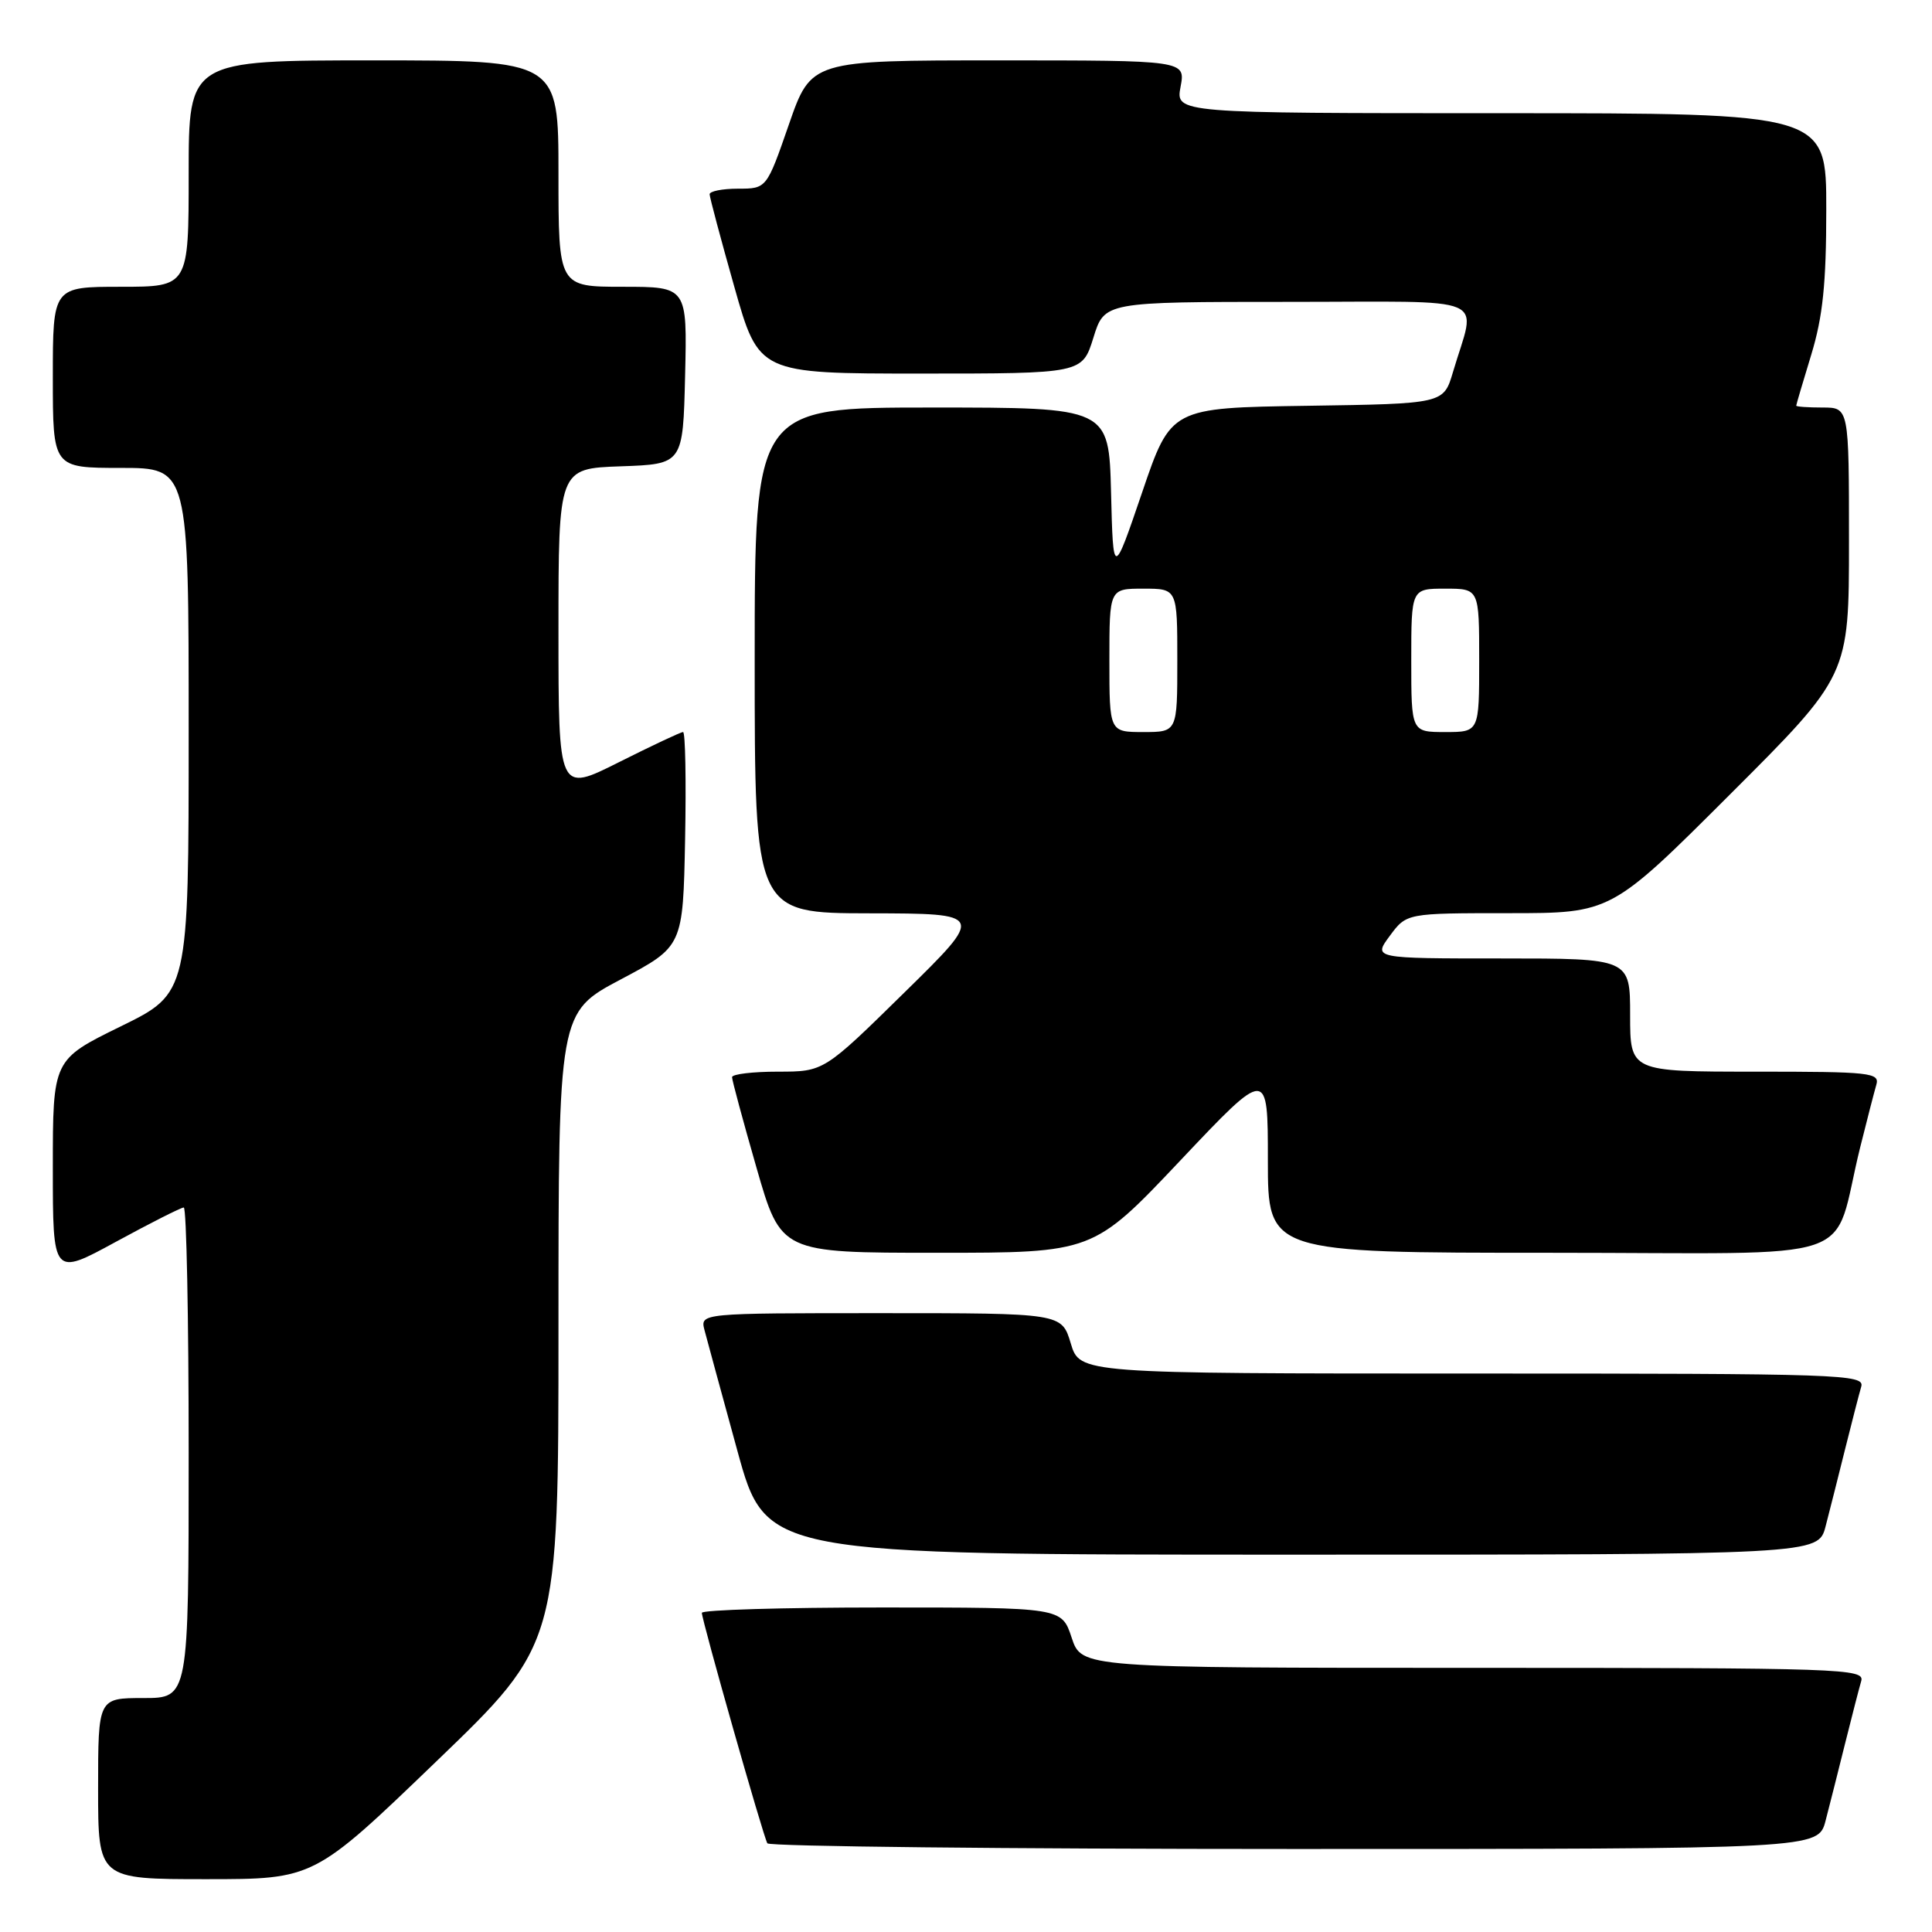 <?xml version="1.0" encoding="UTF-8" standalone="no"?>
<!DOCTYPE svg PUBLIC "-//W3C//DTD SVG 1.1//EN" "http://www.w3.org/Graphics/SVG/1.1/DTD/svg11.dtd" >
<svg xmlns="http://www.w3.org/2000/svg" xmlns:xlink="http://www.w3.org/1999/xlink" version="1.1" viewBox="0 0 256 256">
 <g >
 <path fill="currentColor"
d=" M 57.80 233.41 C 74.00 217.83 74.00 217.83 74.00 175.99 C 74.00 134.15 74.00 134.15 82.25 129.78 C 90.50 125.41 90.50 125.41 90.78 111.20 C 90.93 103.39 90.81 97.00 90.51 97.00 C 90.20 97.00 86.37 98.81 81.98 101.01 C 74.00 105.02 74.00 105.02 74.00 83.55 C 74.00 62.08 74.00 62.08 82.25 61.79 C 90.50 61.50 90.50 61.50 90.78 49.75 C 91.06 38.00 91.06 38.00 82.53 38.00 C 74.00 38.00 74.00 38.00 74.00 23.00 C 74.00 8.00 74.00 8.00 49.50 8.00 C 25.00 8.00 25.00 8.00 25.00 23.00 C 25.00 38.00 25.00 38.00 16.00 38.00 C 7.00 38.00 7.00 38.00 7.00 50.00 C 7.00 62.00 7.00 62.00 16.00 62.00 C 25.00 62.00 25.00 62.00 25.00 96.79 C 25.00 131.59 25.00 131.59 16.00 136.00 C 7.00 140.41 7.00 140.41 7.00 154.76 C 7.00 169.10 7.00 169.10 15.35 164.55 C 19.94 162.05 23.99 160.00 24.35 160.00 C 24.71 160.00 25.00 174.62 25.00 192.50 C 25.00 225.00 25.00 225.00 19.00 225.00 C 13.00 225.00 13.00 225.00 13.00 237.00 C 13.00 249.00 13.00 249.00 27.30 249.00 C 41.60 249.00 41.60 249.00 57.80 233.41 Z  M 241.90 241.25 C 242.44 239.19 243.60 234.57 244.49 231.00 C 245.38 227.43 246.34 223.71 246.62 222.75 C 247.11 221.10 244.19 221.00 195.23 221.00 C 143.32 221.00 143.32 221.00 142.00 217.00 C 140.68 213.00 140.68 213.00 116.84 213.00 C 103.73 213.00 93.00 213.32 93.00 213.71 C 93.00 214.71 101.13 243.33 101.68 244.25 C 101.92 244.66 133.35 245.00 171.52 245.00 C 240.92 245.00 240.92 245.00 241.90 241.25 Z  M 241.90 202.25 C 242.44 200.19 243.60 195.57 244.49 192.00 C 245.38 188.43 246.34 184.71 246.62 183.75 C 247.11 182.10 244.19 182.00 195.11 182.00 C 143.08 182.00 143.08 182.00 141.88 178.00 C 140.68 174.00 140.68 174.00 116.73 174.00 C 92.77 174.00 92.77 174.00 93.35 176.25 C 93.67 177.49 95.64 184.69 97.71 192.25 C 101.49 206.00 101.49 206.00 171.21 206.00 C 240.92 206.00 240.92 206.00 241.90 202.25 Z  M 156.42 153.75 C 168.00 141.50 168.00 141.50 168.00 153.75 C 168.00 166.00 168.00 166.00 205.46 166.00 C 247.81 166.00 242.57 167.79 246.49 152.00 C 247.38 148.43 248.34 144.71 248.62 143.75 C 249.10 142.13 247.88 142.00 232.57 142.00 C 216.00 142.00 216.00 142.00 216.00 134.50 C 216.00 127.00 216.00 127.00 198.97 127.00 C 181.94 127.00 181.94 127.00 184.16 124.00 C 186.38 121.00 186.38 121.00 199.93 121.00 C 213.48 121.00 213.48 121.00 229.24 105.26 C 245.00 89.52 245.00 89.52 245.00 71.76 C 245.00 54.00 245.00 54.00 241.50 54.00 C 239.57 54.00 238.00 53.89 238.01 53.75 C 238.01 53.61 238.91 50.58 240.00 47.00 C 241.53 41.98 241.99 37.60 241.99 27.75 C 242.00 15.00 242.00 15.00 198.89 15.00 C 155.78 15.00 155.78 15.00 156.43 11.50 C 157.09 8.00 157.09 8.00 132.28 8.00 C 107.48 8.00 107.48 8.00 104.53 16.50 C 101.58 25.00 101.58 25.00 97.79 25.00 C 95.71 25.00 94.01 25.34 94.03 25.75 C 94.04 26.16 95.51 31.68 97.30 38.00 C 100.55 49.50 100.55 49.50 121.97 49.50 C 143.40 49.50 143.40 49.50 144.88 44.75 C 146.35 40.00 146.35 40.00 170.69 40.00 C 198.17 40.00 195.59 38.90 192.52 49.32 C 191.28 53.50 191.28 53.50 173.22 53.77 C 155.15 54.04 155.15 54.04 151.33 65.27 C 147.50 76.50 147.50 76.50 147.22 65.25 C 146.93 54.00 146.93 54.00 123.47 54.00 C 100.00 54.00 100.00 54.00 100.00 87.50 C 100.00 121.00 100.00 121.00 115.25 121.02 C 130.50 121.05 130.50 121.05 119.83 131.52 C 109.16 142.00 109.16 142.00 103.08 142.00 C 99.74 142.00 97.00 142.33 97.00 142.73 C 97.00 143.14 98.46 148.54 100.24 154.73 C 103.48 166.00 103.48 166.00 124.16 166.00 C 144.84 166.00 144.84 166.00 156.42 153.75 Z  M 147.00 87.50 C 147.00 78.00 147.00 78.00 151.50 78.00 C 156.00 78.00 156.00 78.00 156.00 87.50 C 156.00 97.00 156.00 97.00 151.50 97.00 C 147.00 97.00 147.00 97.00 147.00 87.50 Z  M 187.00 87.50 C 187.00 78.00 187.00 78.00 191.50 78.00 C 196.00 78.00 196.00 78.00 196.00 87.50 C 196.00 97.00 196.00 97.00 191.50 97.00 C 187.00 97.00 187.00 97.00 187.00 87.50 Z "/>
</g>
</svg>